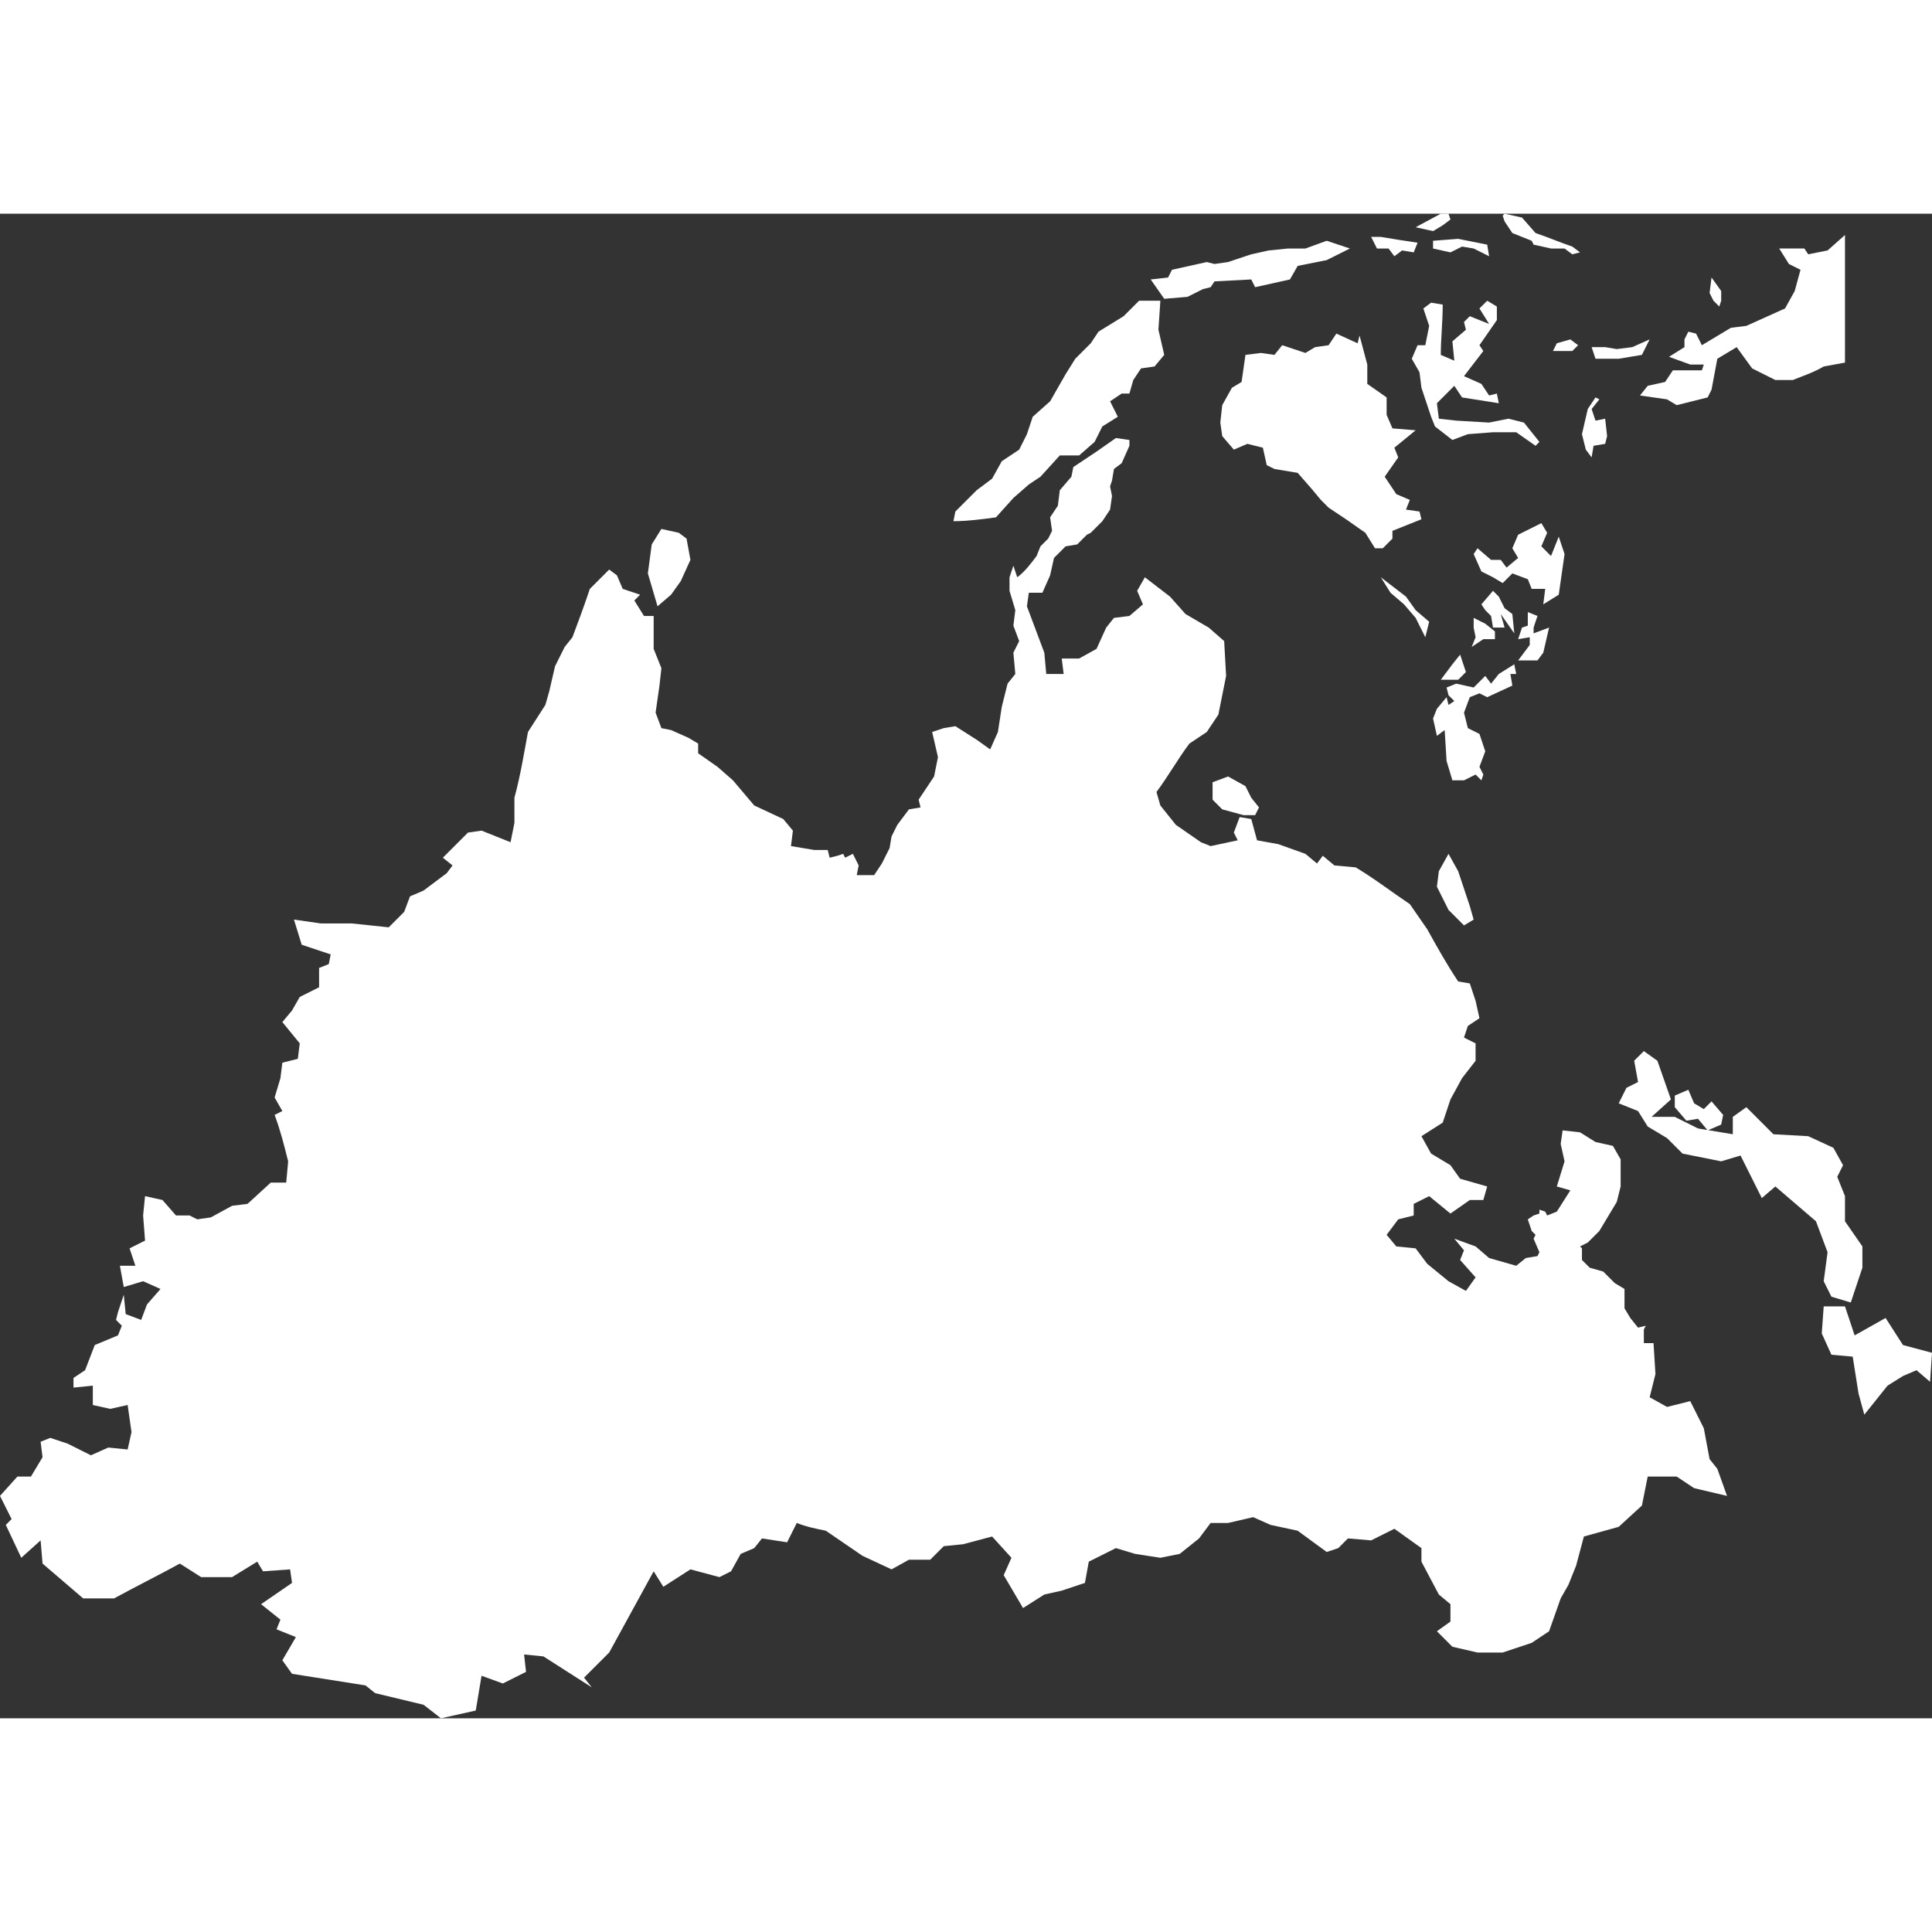 <!-- Generated by DesignBold -->
<svg xmlns="http://www.w3.org/2000/svg" id="wrld-as" viewBox="0 25.344 511.488 398.336" width="60" height="60"><rect x="0" y="25.344" width="511.488" height="398.336" fill="#333333" stroke="none"/><path fill="#FFFFFF"   d="M385.024 70.912l-4.608 4.608 0.512 4.096 4.608 0.512 8.704 0.512 5.12-1.024 4.096 1.024 4.096 5.12-1.024 1.024-5.12-3.584h-6.144l-6.656 0.512-4.096 1.536-4.608-3.584-1.024-2.56-2.56-7.68-0.512-4.096-2.048-3.584 1.536-3.584h2.048l1.024-5.12-1.536-4.608 2.048-1.536 3.072 0.512c0 4.608-0.512 9.216-0.512 13.312l3.584 1.536-0.512-5.12 3.584-3.072-0.512-2.048 1.536-1.536 5.12 2.048-2.56-4.096 2.048-2.048 2.56 1.536v3.584l-4.608 6.656 1.024 1.536-5.12 6.656 4.608 2.048 2.048 3.072 2.048-0.512 0.512 2.56-9.728-1.536-2.048-3.072zM387.072 34.048l-3.072 1.536-4.608-1.024v-2.048l6.656-0.512 7.68 1.536 0.512 3.072-4.096-2.048-3.072-0.512zM386.048 199.424l3.072 9.216 1.024 3.584-2.56 1.536-4.096-4.096-3.072-6.144 0.512-4.096 2.56-4.608 2.56 4.608zM408.576 141.568l-1.536 2.048h-5.12l3.072-4.096v-2.048l-3.072 0.512 1.024-3.072 1.536-0.512v-3.584l2.56 1.024-1.024 3.072v1.536l4.096-1.536-1.536 6.656zM379.392 158.976l1.024-2.56 2.56-3.072 0.512 2.048 1.536-1.024-1.536-1.536-0.512-2.048 2.56-1.024 4.608 1.024 3.072-3.072 1.536 2.048 2.048-2.56 4.096-2.56 0.512 2.56h-1.536l0.512 3.072-6.656 3.072-2.048-1.024-2.56 1.024-1.536 4.096 1.024 4.096 3.072 1.536 1.536 4.608-1.536 4.096 1.024 2.048-0.512 1.536-1.536-1.536-3.072 1.536h-3.072l-1.536-5.12-0.512-8.192-2.048 1.536-1.024-4.608zM374.272 35.584l-3.072-0.512-2.048 1.536-1.536-2.048h-3.072l-1.536-3.072h2.56c3.072 0.512 6.144 1.024 9.728 1.536l-1.024 2.56zM306.688 56.064l1.536 6.656-2.56 3.072-3.584 0.512-2.048 3.072-1.024 3.584h-2.048l-3.072 2.048 2.048 4.096-4.096 2.56-2.048 4.096-4.096 3.584h-5.12l-5.12 5.632-3.072 2.048-4.096 3.584-4.608 5.12c-3.584 0.512-7.68 1.024-11.264 1.024l0.512-2.56 5.632-5.632 4.096-3.072 2.56-4.608 4.608-3.072 2.048-4.096 1.536-4.608 4.608-4.096 4.096-7.168 2.56-4.096 4.096-4.096 2.048-3.072 6.656-4.096 4.096-4.096h5.632l-0.512 7.68zM397.824 123.136l-2.56-1.536-3.072-1.536-2.048-4.608 1.024-1.536 3.584 3.072h2.56l1.536 2.048 3.072-2.56-1.536-2.56 1.536-3.584 6.144-3.072 1.536 2.56-1.536 3.584 2.56 2.56 2.048-5.12 1.536 4.608c-0.512 3.584-1.024 7.168-1.536 10.752l-4.096 2.56 0.512-4.096h-3.584l-1.024-2.56-4.096-1.536-2.56 2.56zM343.552 39.168l-2.048 3.584-9.216 2.048-1.024-2.048-9.728 0.512-1.024 1.536-2.048 0.512-4.096 2.048-6.144 0.512-3.584-5.12 4.608-0.512 1.024-2.048 9.216-2.048 2.048 0.512 3.584-0.512 6.144-2.048 4.608-1.024 5.12-0.512h4.608l5.632-2.048 6.144 2.048-6.144 3.072-7.68 1.536zM374.784 130.304l3.584 3.072-1.024 4.096-2.56-5.12-3.072-3.584-3.584-3.072-2.56-4.096 6.656 5.12 2.56 3.584zM177.664 126.208l-3.584 3.072-2.56-8.704 1.024-7.68 2.56-4.096 4.608 1.024 2.048 1.536 1.024 5.632-2.56 5.632-2.56 3.584zM367.104 78.592l1.536 3.584 6.144 0.512-5.632 4.608 1.024 2.56-3.584 5.12 3.072 4.608 3.584 1.536-1.024 2.56 3.584 0.512 0.512 2.048c-2.56 1.024-5.12 2.048-7.68 3.072v2.048l-2.56 2.56h-2.048l-2.56-4.096-5.12-3.584-4.608-3.072-2.048-2.048-2.56-3.072-3.584-4.096-6.144-1.024-2.048-1.024-1.024-4.608-4.096-1.024-3.584 1.536-3.072-3.584-0.512-3.584 0.512-4.608 2.56-4.608 2.56-1.536 1.024-7.168 4.096-0.512 3.584 0.512 2.048-2.56 6.144 2.048 2.56-1.536 3.584-0.512 2.048-3.072 5.632 2.56 0.512-2.048 2.048 7.68v5.12l5.12 3.584v4.608zM331.264 179.968l2.048 2.56-1.024 2.048h-3.072l-5.632-1.536-2.56-2.56v-4.608l4.096-1.536 4.608 2.56 1.536 3.072zM379.392 29.952l-4.608-1.024 6.656-3.584h2.048l0.512 1.536-2.048 1.536-2.56 1.536zM448.512 260.864l2.56 1.536 2.048-2.048 3.072 3.584-0.512 2.56-3.584 1.536-2.56-3.072-3.072 0.512-3.072-3.584v-3.072l3.584-1.536 1.536 3.584zM488.448 64.768l-5.632 1.024c-2.56 1.536-5.632 2.56-8.192 3.584h-4.608l-6.144-3.072-4.096-5.632-5.12 3.072-1.536 8.192-1.024 2.048-8.192 2.048-2.56-1.536-7.168-1.024 2.048-2.56 4.608-1.024 2.048-3.072h7.68l0.512-1.536h-3.584l-5.632-2.048 4.096-2.56v-2.048l1.024-2.048 2.048 0.512 1.536 3.072 7.68-4.608 4.096-0.512 10.24-4.608 2.56-4.608 1.536-5.632-3.072-1.536-2.56-4.096h6.656l1.024 1.536 5.12-1.024 4.608-4.096c0 11.264 0 22.528 0 33.792zM428.544 63.744h-6.144l-1.024-3.072h3.584l3.072 0.512 4.096-0.512 4.608-2.048-2.048 4.096-6.144 1.024zM453.632 48.384l-1.024-2.048 0.512-4.096 2.56 3.584v2.56l-0.512 1.536-1.536-1.536zM484.864 312.064l-2.048-4.096 1.024-7.68-3.072-8.192c-3.584-3.072-7.168-6.144-10.752-9.216l-3.584 3.072-5.632-11.264-5.12 1.536-10.24-2.048-4.096-4.096-5.12-3.072-2.56-4.096-5.12-2.048 2.048-4.096 3.072-1.536-1.024-5.632 2.56-2.56 3.584 2.56 3.584 10.24-5.12 4.608h6.144l6.144 3.072 9.216 1.536v-4.608l3.584-2.56 7.168 7.168 9.216 0.512 6.656 3.072 2.56 4.608-1.536 3.072 2.048 5.12v6.656l4.608 6.656v5.632l-3.072 9.216-5.12-1.536zM510.976 334.592l-3.584-3.072-3.584 1.536-4.096 2.56-6.144 7.68-1.536-5.632-1.536-9.728-5.632-0.512-2.56-5.632 0.512-7.168h5.632l2.56 7.68 8.192-4.608 4.608 7.168 7.68 2.048-0.512 7.68zM423.424 74.496l-2.048 2.56 1.024 3.072 2.56-0.512 0.512 4.608-0.512 2.048-3.072 0.512-0.512 3.072-1.536-2.048-1.024-4.096 1.536-6.656 2.048-3.072 1.024 0.512zM384.512 144.64l2.048-2.56 1.536 4.608-2.048 2.048h-4.608l3.072-4.096zM412.16 59.648l3.584-1.024 2.048 1.536-1.536 1.536h-5.12l1.024-2.048zM395.264 134.912l-0.512-3.072-1.536-1.536-1.024-1.536 3.072-3.584 1.536 1.536 1.536 3.072 2.048 1.536 0.512 5.12-3.584-5.12 1.024 3.584h-3.072zM389.632 140.032l1.024-2.56-0.512-2.56v-2.56l3.072 1.536 2.56 2.048v2.048h-3.072l-3.072 2.048zM427.008 272.128l2.048 3.584v7.168l-1.024 4.096-4.608 7.68-3.072 3.072-2.048 1.024 0.512 0.512v3.072l2.048 2.048 3.584 1.024 3.072 3.072 2.56 1.536v5.12l1.536 2.56 2.048 2.56 2.048-0.512-0.512 1.024c0 1.024 0 2.56 0 3.584h2.56l0.512 8.192-1.536 6.144 4.608 2.56 6.144-1.536 3.584 7.168 1.536 8.192 2.048 2.56 2.56 7.168-8.704-2.048-4.608-3.072h-7.68l-1.536 7.68-6.144 5.632-9.216 2.56-2.048 7.68-2.048 5.12-2.048 3.584-3.072 8.704-4.608 3.072-7.68 2.56h-6.656l-6.656-1.536-4.096-4.096 3.584-2.56v-4.608l-3.072-2.56-4.608-8.704v-3.584l-7.168-5.12-6.144 3.072-6.144-0.512-2.56 2.56-3.072 1.024-7.68-5.632-7.168-1.536-4.608-2.048-6.656 1.536h-4.608l-3.072 4.096-5.12 4.096-5.12 1.024-6.656-1.024-5.12-1.536-7.168 3.584-1.024 5.632-6.144 2.048-4.608 1.024-5.632 3.584-5.12-8.704 2.048-4.608-5.12-5.632-7.68 2.048-5.12 0.512-3.584 3.584h-5.632l-4.608 2.56-7.68-3.584-9.728-6.656c-2.56-0.512-5.12-1.024-7.68-2.048l-2.56 5.12-6.656-1.024-2.048 2.56-3.584 1.536-2.56 4.608-3.072 1.536-7.68-2.048-7.168 4.608-2.56-4.096-11.776 21.504-6.656 6.656 2.048 2.56-12.8-8.192-5.12-0.512 0.512 4.608-6.144 3.072-5.632-2.048-1.536 9.216-9.216 2.048-4.608-3.584-12.8-3.072-2.56-2.048-19.456-3.072-2.56-3.584 3.584-6.144-5.12-2.048 1.024-2.56-5.12-4.096 8.192-5.632-0.512-3.584-7.168 0.512-1.536-2.56-6.656 4.096h-8.192l-5.632-3.584c-5.632 3.072-11.776 6.144-17.408 9.216h-8.192l-10.752-9.216-0.512-6.144-5.12 4.608-4.096-8.704 1.536-1.536-3.072-6.144 4.608-5.12h3.584l3.072-5.12-0.512-4.096 2.56-1.024 4.608 1.536 6.144 3.072 4.608-2.048 5.12 0.512 1.024-4.608-1.024-7.168-4.608 1.024-4.608-1.024v-5.12l-5.12 0.512v-2.56l3.072-2.048 2.56-6.656 6.144-2.56 1.024-2.56-1.536-1.536 0.512-2.048 1.536-4.608 0.512 5.12 4.096 1.536 1.536-4.096 3.584-4.096-4.608-2.048-5.12 1.536-1.024-5.632h4.096l-1.536-4.608 4.096-2.048-0.512-6.656 0.512-5.12 4.608 1.024 3.584 4.096h3.584l2.048 1.024 3.584-0.512 5.632-3.072 4.096-0.512 6.144-5.632h4.096l0.512-5.632c-1.024-4.096-2.048-8.192-3.584-12.288l2.048-1.024-2.048-3.584 1.536-5.12 0.512-4.096 4.096-1.024 0.512-4.096-4.608-5.632 2.56-3.072 2.048-3.584 5.12-2.56v-5.12l2.56-1.024 0.512-2.56-7.68-2.56-2.048-6.656 7.168 1.024h8.192l9.728 1.024 4.096-4.096 1.536-4.096 3.584-1.536 6.144-4.608 1.536-2.048-2.56-2.048 6.656-6.656 3.584-0.512 7.68 3.072 1.024-5.12v-6.656c1.536-5.632 2.56-11.776 3.584-17.408l4.608-7.168 1.024-3.584 1.536-6.656 2.56-5.12 2.048-2.56c1.536-4.096 3.072-8.192 4.608-12.8l5.12-5.12 2.048 1.536 1.536 3.584 4.608 1.536-1.536 1.536 2.56 4.096h2.56v8.704l2.048 5.12-0.512 4.608-1.024 7.168 1.536 4.096 2.56 0.512 4.608 2.048 2.56 1.536v2.56l5.12 3.584 4.096 3.584 5.632 6.656 7.68 3.584 2.56 3.072-0.512 4.096 6.144 1.024h3.584l0.512 2.048 2.048-0.512 1.536-0.512 0.512 1.024 2.048-1.024 1.536 3.072-0.512 2.56h4.608l2.048-3.072 2.048-4.096 0.512-3.072 1.536-3.072 3.072-4.096 3.072-0.512-0.512-2.048 4.096-6.144 1.024-5.12-1.536-6.656 3.072-1.024 3.072-0.512 5.632 3.584 3.584 2.56 2.048-4.608 1.024-6.656 1.536-6.144 2.048-2.56-0.512-5.632 1.536-3.072-1.536-4.096 0.512-4.096-1.536-5.12v-3.584l1.024-3.072 1.024 3.072c2.048-1.536 3.584-3.584 5.12-5.632l1.024-2.56 2.048-2.048 1.024-2.048-0.512-3.584 2.048-3.072 0.512-4.096 3.072-3.584 0.512-2.56 6.144-4.096 5.12-3.584 3.584 0.512v1.536l-2.048 4.608-2.048 1.536-0.512 3.072-0.512 1.536 0.512 2.56-0.512 3.584-2.048 3.072-3.072 3.072-1.024 0.512-2.56 2.56-3.072 0.512-3.072 3.072-1.024 4.608-2.048 4.608h-3.584l-0.512 3.584c1.536 4.096 3.072 8.192 4.608 12.288l0.512 5.632h4.608l-0.512-4.096h4.608l4.608-2.56 2.56-5.632 2.048-2.56 4.096-0.512 3.584-3.072-1.536-3.584 2.048-3.584 6.656 5.12 4.096 4.608 6.144 3.584 4.096 3.584 0.512 9.216-2.048 10.24-3.072 4.608-4.608 3.072c-3.072 4.096-5.632 8.704-8.704 12.8l1.024 3.584 4.096 5.12 6.656 4.608 2.56 1.024 7.168-1.536-1.024-2.048 1.536-4.096 3.072 0.512 1.536 5.632 5.632 1.024 7.168 2.56 3.072 2.56 1.536-2.048 3.072 2.56 5.632 0.512c5.12 3.072 9.728 6.656 14.336 9.728l4.608 6.656c2.56 4.608 5.12 9.216 8.192 13.824l3.072 0.512 1.536 4.608 1.024 4.608-3.072 2.048-1.024 3.072 3.072 1.536v4.608l-3.584 4.608-3.072 5.632-2.048 6.144-5.632 3.584 2.56 4.608 5.12 3.072 2.56 3.584 7.168 2.048-1.024 3.584h-3.584l-5.12 3.584-5.632-4.608-4.096 2.048v3.072l-4.096 1.024-3.072 4.096 2.56 3.072 5.12 0.512 3.072 4.096 5.632 4.608 4.608 2.56 2.56-3.584-4.096-4.608 1.024-2.56-2.56-3.072 5.632 2.048 3.584 3.072 7.168 2.048 2.56-2.048 3.072-0.512 0.512-1.024-1.536-3.584 0.512-1.024-1.024-1.024-1.024-3.072 1.536-1.024 1.536-0.512v-1.024l1.536 0.512 0.512 1.024 2.56-1.024 3.584-5.632-3.584-1.024 2.048-6.656-1.024-4.608 0.512-3.584 4.608 0.512 4.096 2.56 4.608 1.024zM414.208 34.56h-3.584l-4.608-1.024-0.512-1.024-5.12-2.048-2.048-3.072-0.512-1.536 0.512-0.512 4.608 1.024 3.584 4.096c3.072 1.024 6.656 2.56 9.728 3.584l2.048 1.536-2.048 0.512-2.048-1.536z" ></path></svg>